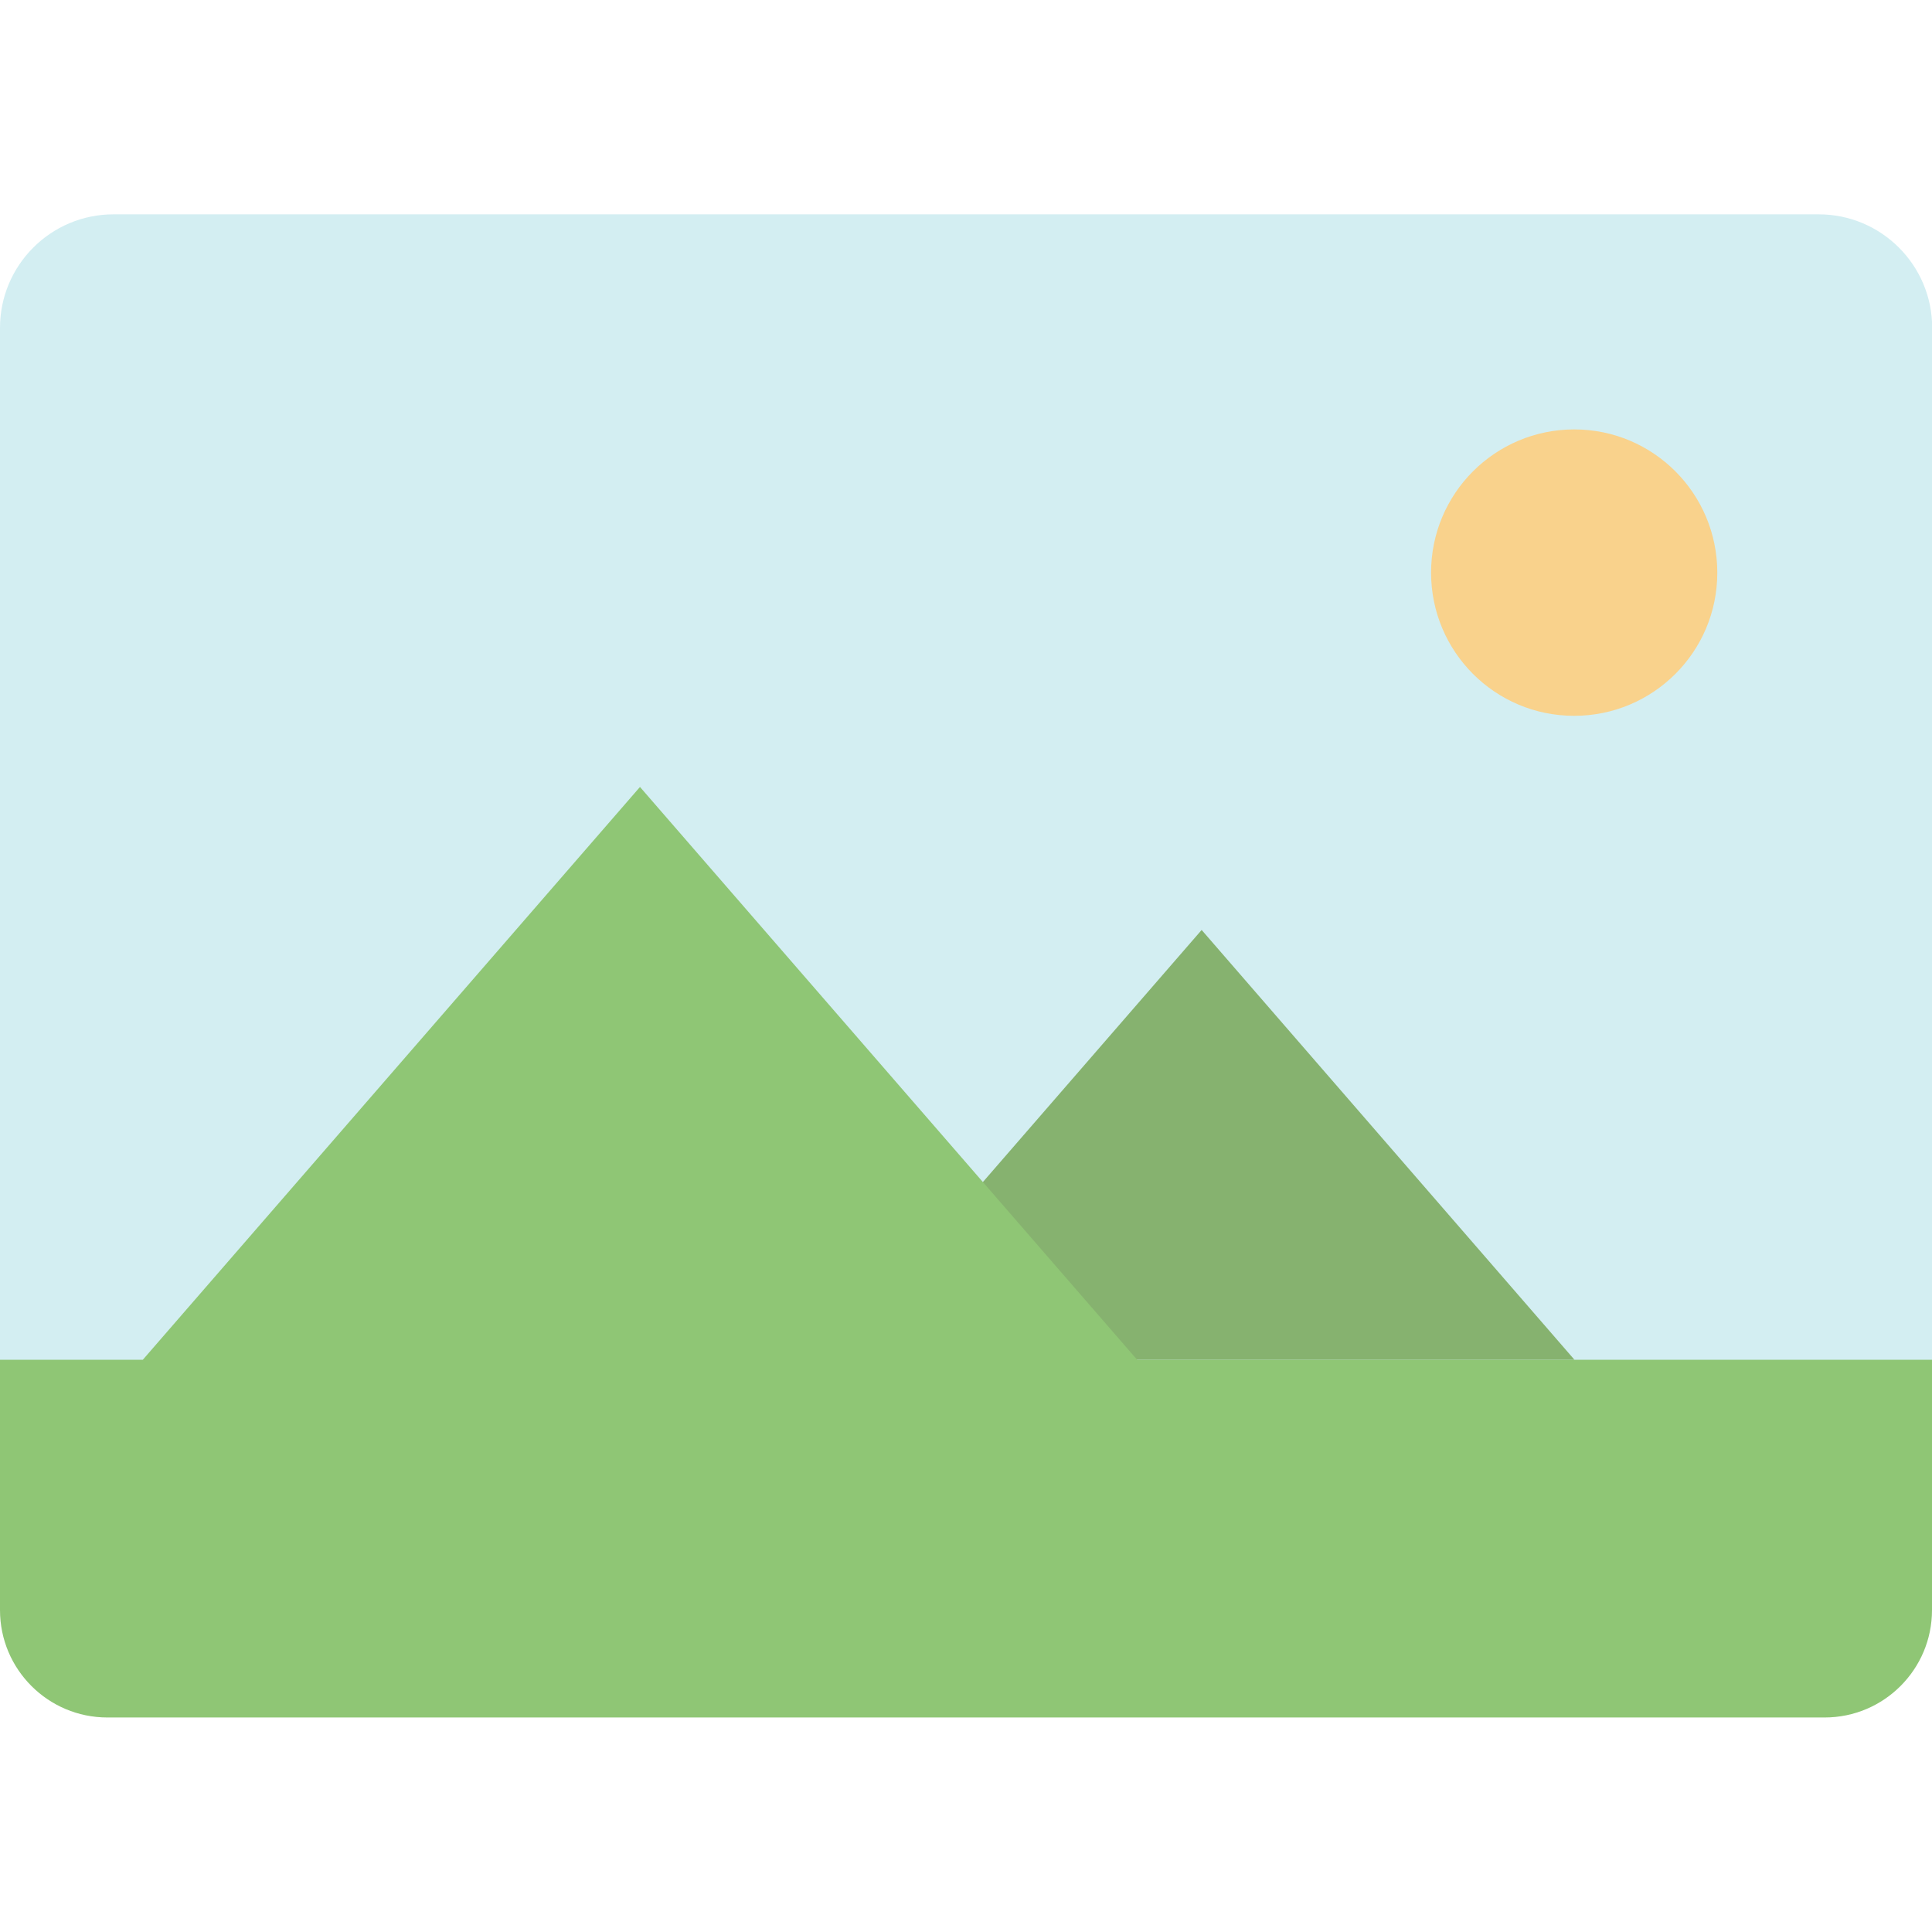 <?xml version="1.0" standalone="no"?><!DOCTYPE svg PUBLIC "-//W3C//DTD SVG 1.1//EN" "http://www.w3.org/Graphics/SVG/1.1/DTD/svg11.dtd"><svg t="1716878352417" class="icon" viewBox="0 0 1024 1024" version="1.1" xmlns="http://www.w3.org/2000/svg" p-id="80876" xmlns:xlink="http://www.w3.org/1999/xlink" width="200" height="200"><path d="M963.8 809H60.2C26.9 809 0 782.1 0 748.8v-575c0-33.2 26.9-60.2 60.2-60.2h903.7c33.2 0 60.2 26.9 60.2 60.2v575c-0.1 33.3-27 60.2-60.3 60.2z" fill="#D3EEF2" p-id="80877"></path><path d="M636.9 492.9L439.2 720.7h395.3L636.9 492.9z m0 0" fill="#86B26F" p-id="80878"></path><path d="M602.7 720.7L339.2 417.1 75.7 720.7H0v132.7c0 31.4 25.5 56.9 56.9 56.9h910.2c31.4 0 56.9-25.5 56.9-56.9V720.7H602.7z m0 0" fill="#8FC675" p-id="80879"></path><path d="M758.5 303.5c0 41.9 33.9 75.9 75.8 75.9s75.9-33.9 75.9-75.8v-0.1c0-41.9-33.9-75.9-75.8-75.9s-75.9 33.9-75.9 75.9z m0 0" fill="#F9D28C" p-id="80880"></path></svg>